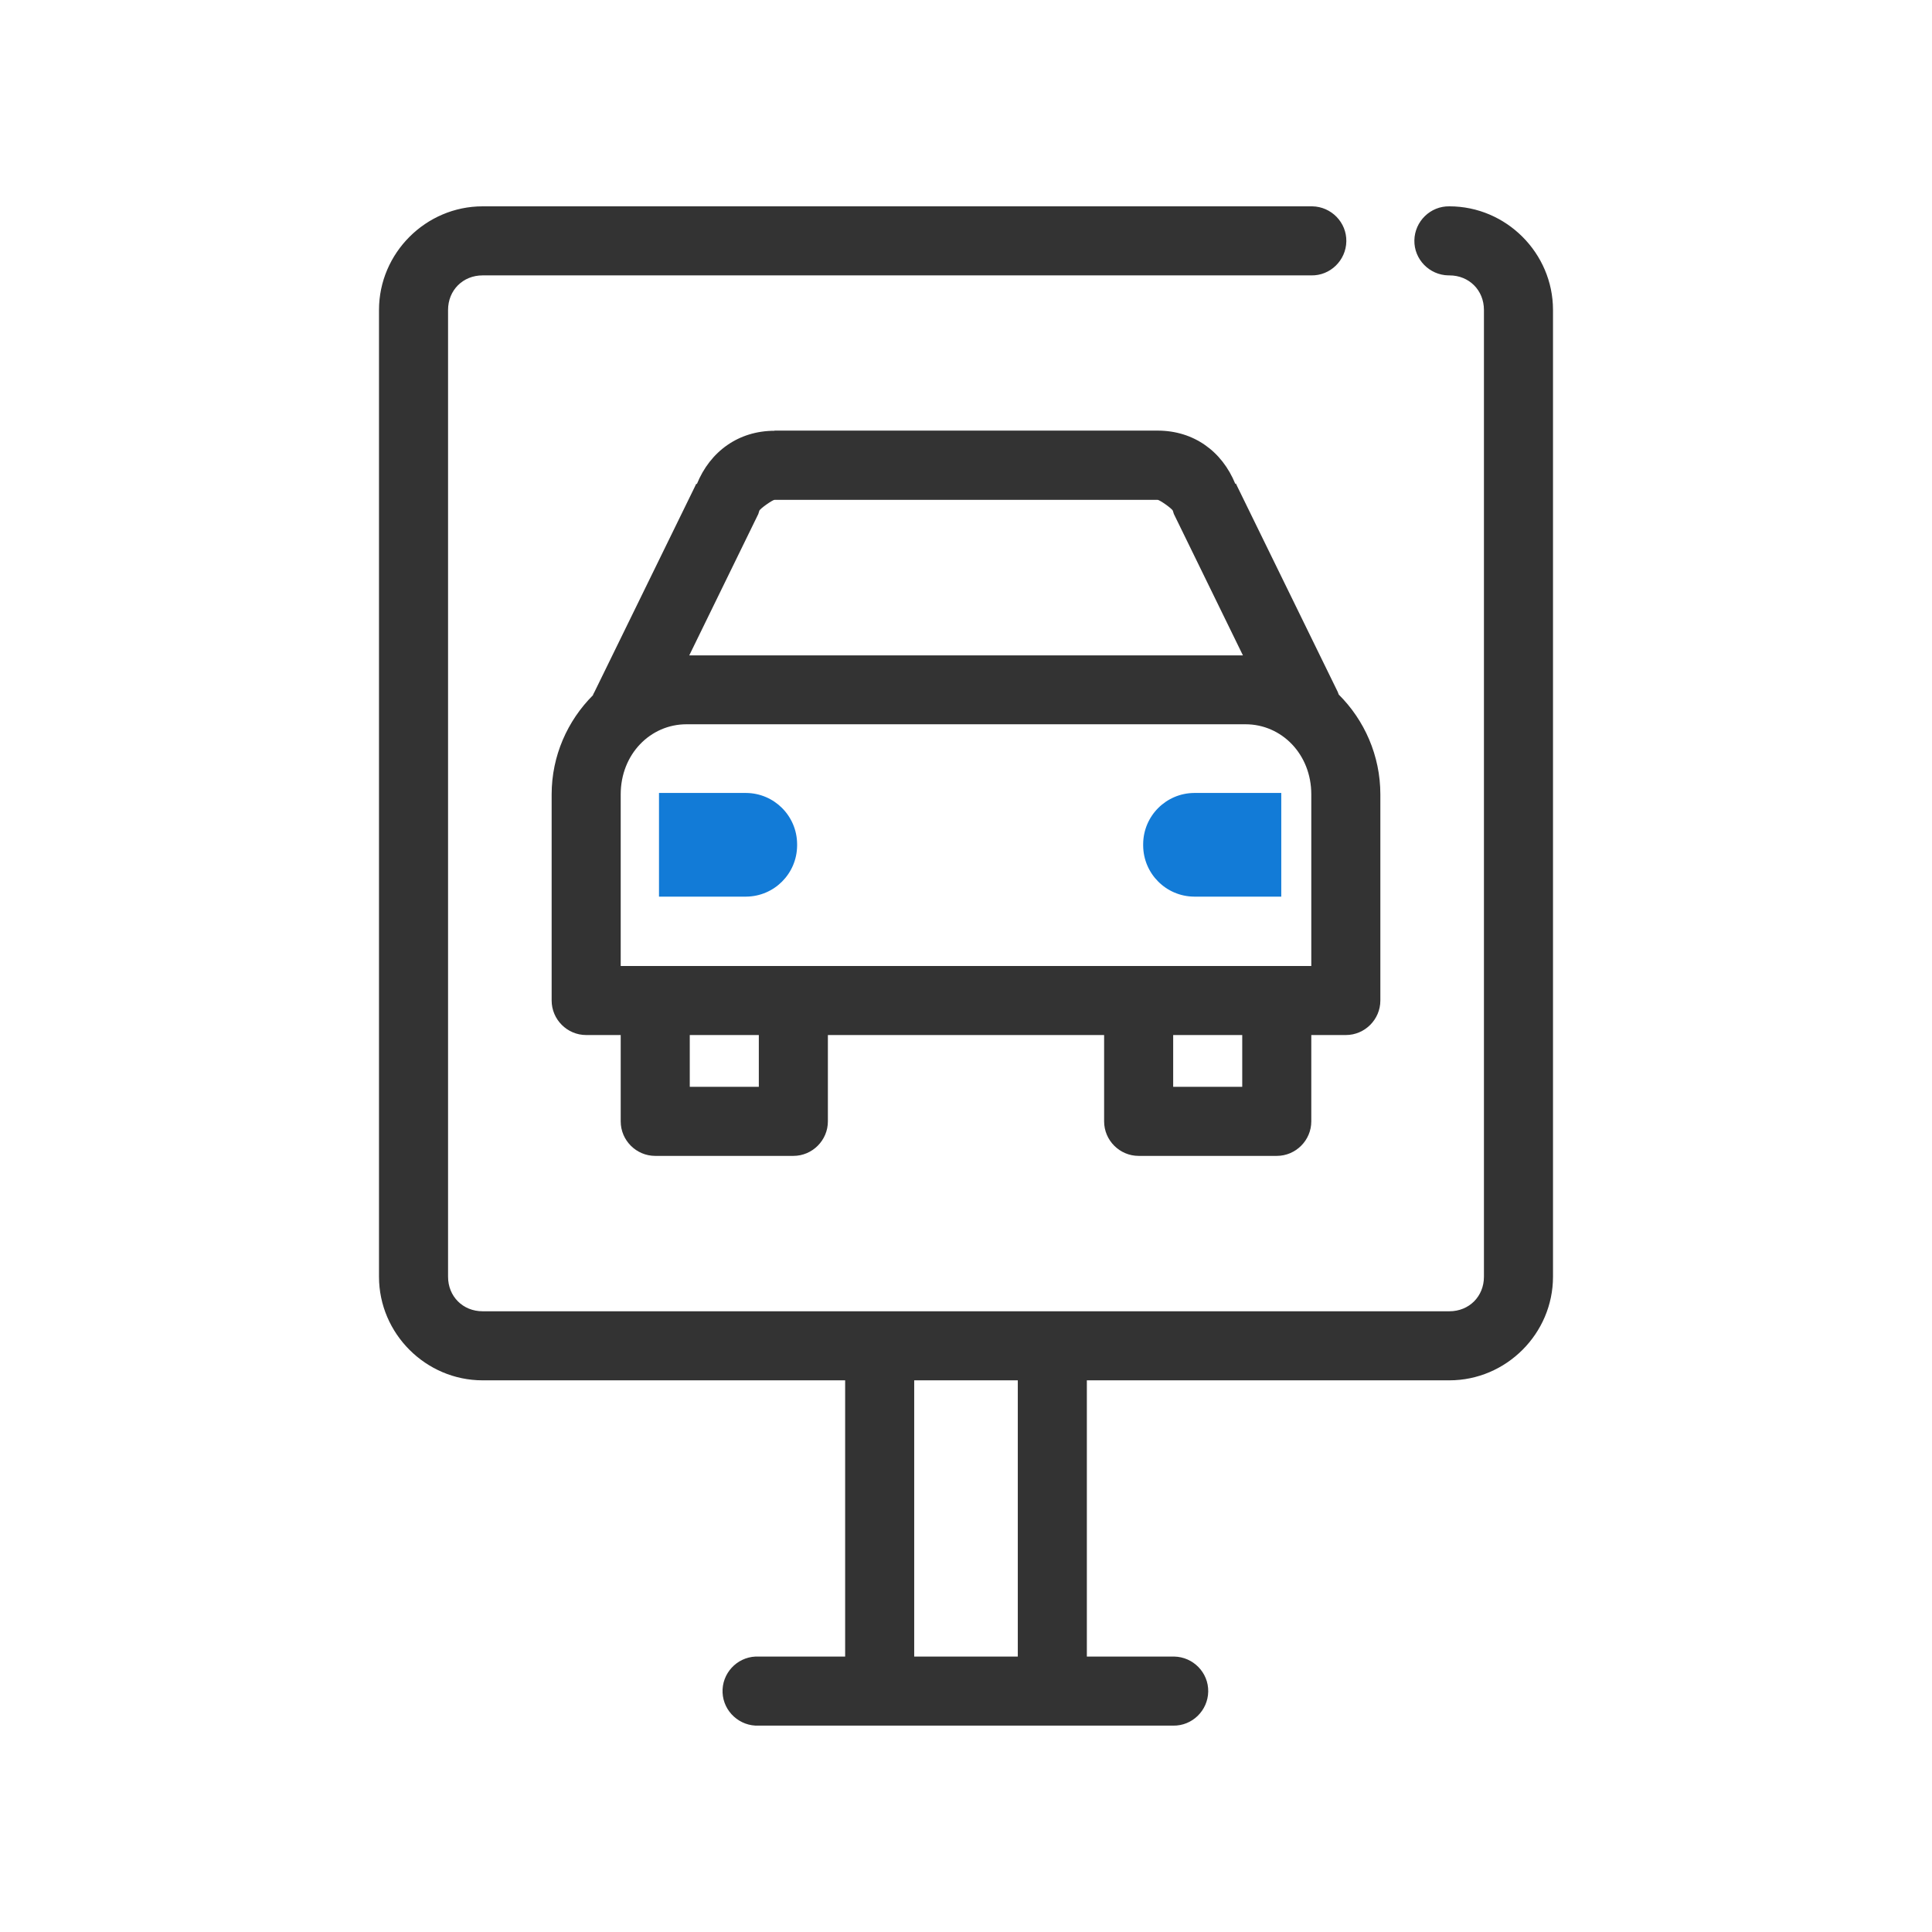 <svg width="94" height="94" viewBox="0 0 94 94" fill="none" xmlns="http://www.w3.org/2000/svg">
<path d="M23.48 10.039C20.716 10.039 18.44 12.316 18.44 15.079V62.119C18.44 64.883 20.716 67.159 23.48 67.159H41.12V80.599H36.92C36.87 80.599 36.811 80.599 36.76 80.599C35.836 80.641 35.114 81.431 35.156 82.355C35.198 83.279 35.996 84.001 36.92 83.959H57.08C58.004 83.976 58.768 83.228 58.785 82.304C58.802 81.38 58.054 80.616 57.13 80.599C57.114 80.599 57.097 80.599 57.08 80.599H52.88V67.159H70.52C73.284 67.159 75.56 64.883 75.56 62.119V15.079C75.56 12.316 73.284 10.039 70.52 10.039C69.596 10.022 68.832 10.77 68.815 11.694C68.798 12.618 69.546 13.382 70.47 13.399C70.486 13.399 70.503 13.399 70.52 13.399C71.478 13.399 72.2 14.122 72.2 15.079V62.119C72.2 63.077 71.478 63.799 70.52 63.799H23.48C22.522 63.799 21.8 63.077 21.8 62.119V15.079C21.8 14.122 22.522 13.399 23.48 13.399H63.8C64.724 13.416 65.488 12.668 65.505 11.744C65.522 10.82 64.774 10.056 63.85 10.039C63.834 10.039 63.817 10.039 63.8 10.039H23.48ZM37.684 20.959C35.937 20.959 34.551 21.959 33.904 23.555L33.879 23.53L33.803 23.689L28.923 33.668C28.898 33.719 28.864 33.769 28.848 33.828C27.613 35.063 26.84 36.776 26.84 38.65V48.679C26.84 49.603 27.596 50.359 28.52 50.359H30.2V54.559C30.2 55.483 30.956 56.239 31.88 56.239H38.6C39.524 56.239 40.28 55.483 40.28 54.559V50.359H53.72V54.559C53.72 55.483 54.476 56.239 55.4 56.239H62.12C63.044 56.239 63.8 55.483 63.8 54.559V50.359H65.48C66.404 50.359 67.16 49.603 67.16 48.679V38.65C67.16 36.76 66.379 35.029 65.136 33.794C65.119 33.752 65.102 33.702 65.085 33.66L60.205 23.681L60.129 23.521L60.104 23.546C59.457 21.95 58.071 20.951 56.324 20.951H37.684V20.959ZM37.684 24.319H56.324C56.416 24.319 57.021 24.739 57.063 24.848C57.08 24.899 57.097 24.958 57.114 25.008L60.474 31.888H33.535L36.895 25.008C36.911 24.958 36.928 24.907 36.945 24.848C36.987 24.739 37.592 24.319 37.684 24.319ZM33.4 35.239H60.6C62.355 35.239 63.8 36.692 63.8 38.65V46.999H30.2V38.65C30.2 36.692 31.645 35.239 33.4 35.239ZM33.56 50.359H36.92V52.879H33.56V50.359ZM57.08 50.359H60.44V52.879H57.08V50.359ZM44.48 67.159H49.52V80.599H44.48V67.159Z" fill="#333333"/>
<path d="M32.063 38.581H36.261C36.281 38.581 36.291 38.581 36.3 38.581C37.667 38.59 38.773 39.696 38.783 41.064C38.783 41.072 38.783 41.083 38.783 41.103C38.783 41.123 38.783 41.134 38.783 41.142C38.773 42.51 37.667 43.616 36.3 43.625C36.291 43.625 36.281 43.625 36.261 43.625H32.063V38.581Z" fill="#127BD7"/>
<path d="M62.339 38.581H58.142C58.122 38.581 58.111 38.581 58.103 38.581C56.736 38.59 55.63 39.696 55.62 41.064C55.62 41.072 55.62 41.083 55.62 41.103C55.62 41.123 55.62 41.134 55.62 41.142C55.63 42.51 56.736 43.616 58.103 43.625C58.111 43.625 58.122 43.625 58.142 43.625H62.339V38.581Z" fill="#127BD7"/>
</svg>
